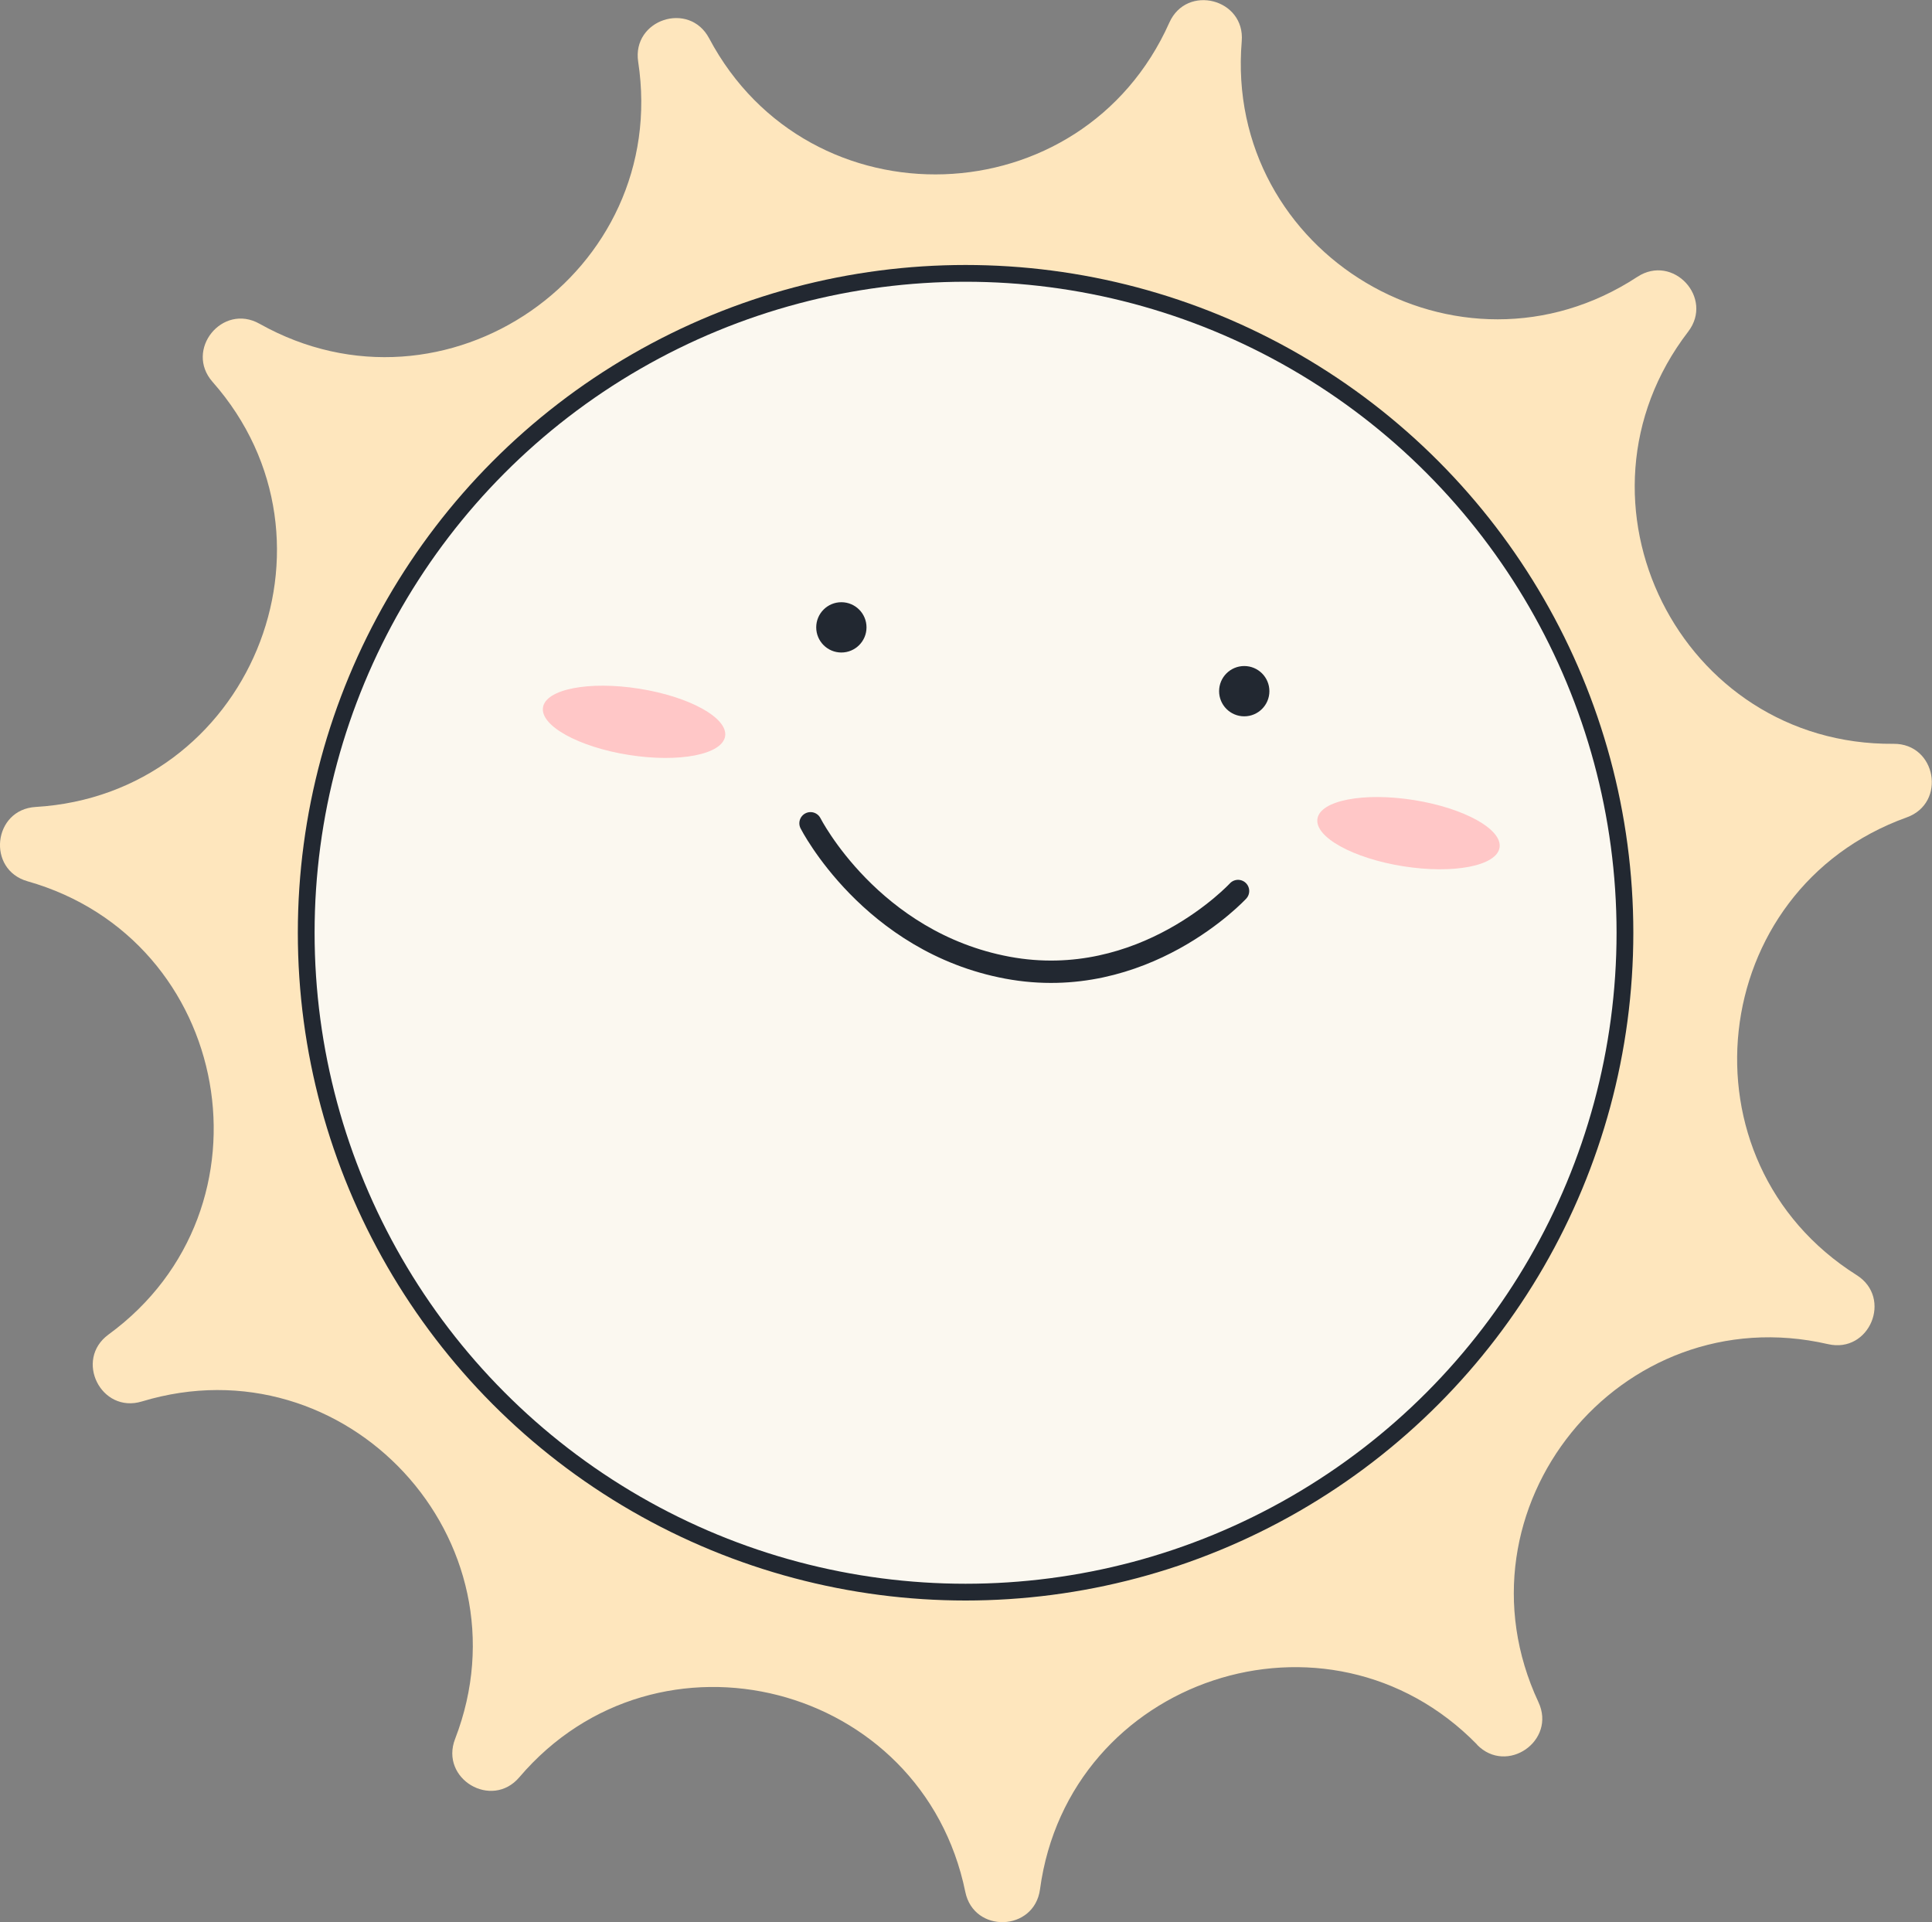 <?xml version="1.0" encoding="UTF-8"?>
<svg id="Layer_2" data-name="Layer 2" xmlns="http://www.w3.org/2000/svg" viewBox="0 0 345.75 343.98">
  <rect x="0" y="0" width="345.75" height="343.98" fill="#808080" stroke="none"/>
  <defs>
    <style>
      .cls-1 {
        fill: #222831;
      }

      .cls-2 {
        fill: #fbf8f0;
        stroke-linejoin: round;
        stroke-width: 3px;
      }

      .cls-2, .cls-3 {
        stroke: #222831;
        stroke-linecap: round;
      }

      .cls-4 {
        fill: #ffc7c7;
      }

      .cls-5 {
        fill: #fee6bd;
      }

      .cls-3 {
        fill: none;
        stroke-miterlimit: 10;
        stroke-width: 4px;
      }
    </style>
  </defs>
  <g id="Layer_2-2" data-name="Layer 2">
    <path class="cls-5" d="M264.35,312.21h0c-26.68-27.32-73.12-11.95-78.23,25.89h0c-1.02,7.57-11.84,7.94-13.37.46h0c-7.67-37.41-55.05-49.59-79.81-20.51h0c-4.95,5.82-14.25.28-11.5-6.85h0c13.77-35.62-19.5-71.47-56.05-60.4h0c-7.31,2.22-12.14-7.47-5.97-11.98h0c30.84-22.52,22.24-70.67-14.49-81.11h0c-7.35-2.09-6.17-12.85,1.45-13.3h0c38.12-2.27,56.92-47.43,31.66-76.07h0c-5.05-5.73,1.75-14.15,8.41-10.4h0c33.3,18.7,73.52-9.13,67.76-46.88h0c-1.15-7.55,9.12-10.95,12.7-4.2h0c17.9,33.73,66.79,32.07,82.35-2.8h0c3.11-6.98,13.6-4.28,12.96,3.33h0c-3.18,38.06,38.85,63.09,70.79,42.16h0c6.39-4.19,13.75,3.75,9.1,9.81h0c-23.25,30.3-1.43,74.07,36.76,73.75h0c7.64-.07,9.54,10.59,2.35,13.17h0c-35.94,12.92-41.25,61.54-8.95,81.91h0c6.46,4.08,2.31,14.07-5.14,12.35h0c-37.22-8.56-67.97,29.47-51.81,64.07h0c3.23,6.92-5.67,13.08-11,7.61Z"/>
    <g>
      <circle class="cls-2" cx="172.8" cy="166.92" r="118"/>
      <circle class="cls-1" cx="222.67" cy="123.69" r="4.5"/>
      <circle class="cls-1" cx="150.57" cy="112.27" r="4.5"/>
      <path class="cls-3" d="M221.56,159.45s-16.87,18.28-41.29,13.72c-24.42-4.57-35.22-25.84-35.22-25.84"/>
      <ellipse class="cls-4" cx="113.47" cy="129.17" rx="6" ry="16.5" transform="translate(-31.86 221.04) rotate(-81)"/>
      <ellipse class="cls-4" cx="252.06" cy="149.1" rx="6" ry="16.5" transform="translate(65.37 374.73) rotate(-81)"/>
    </g>
  </g>
</svg>